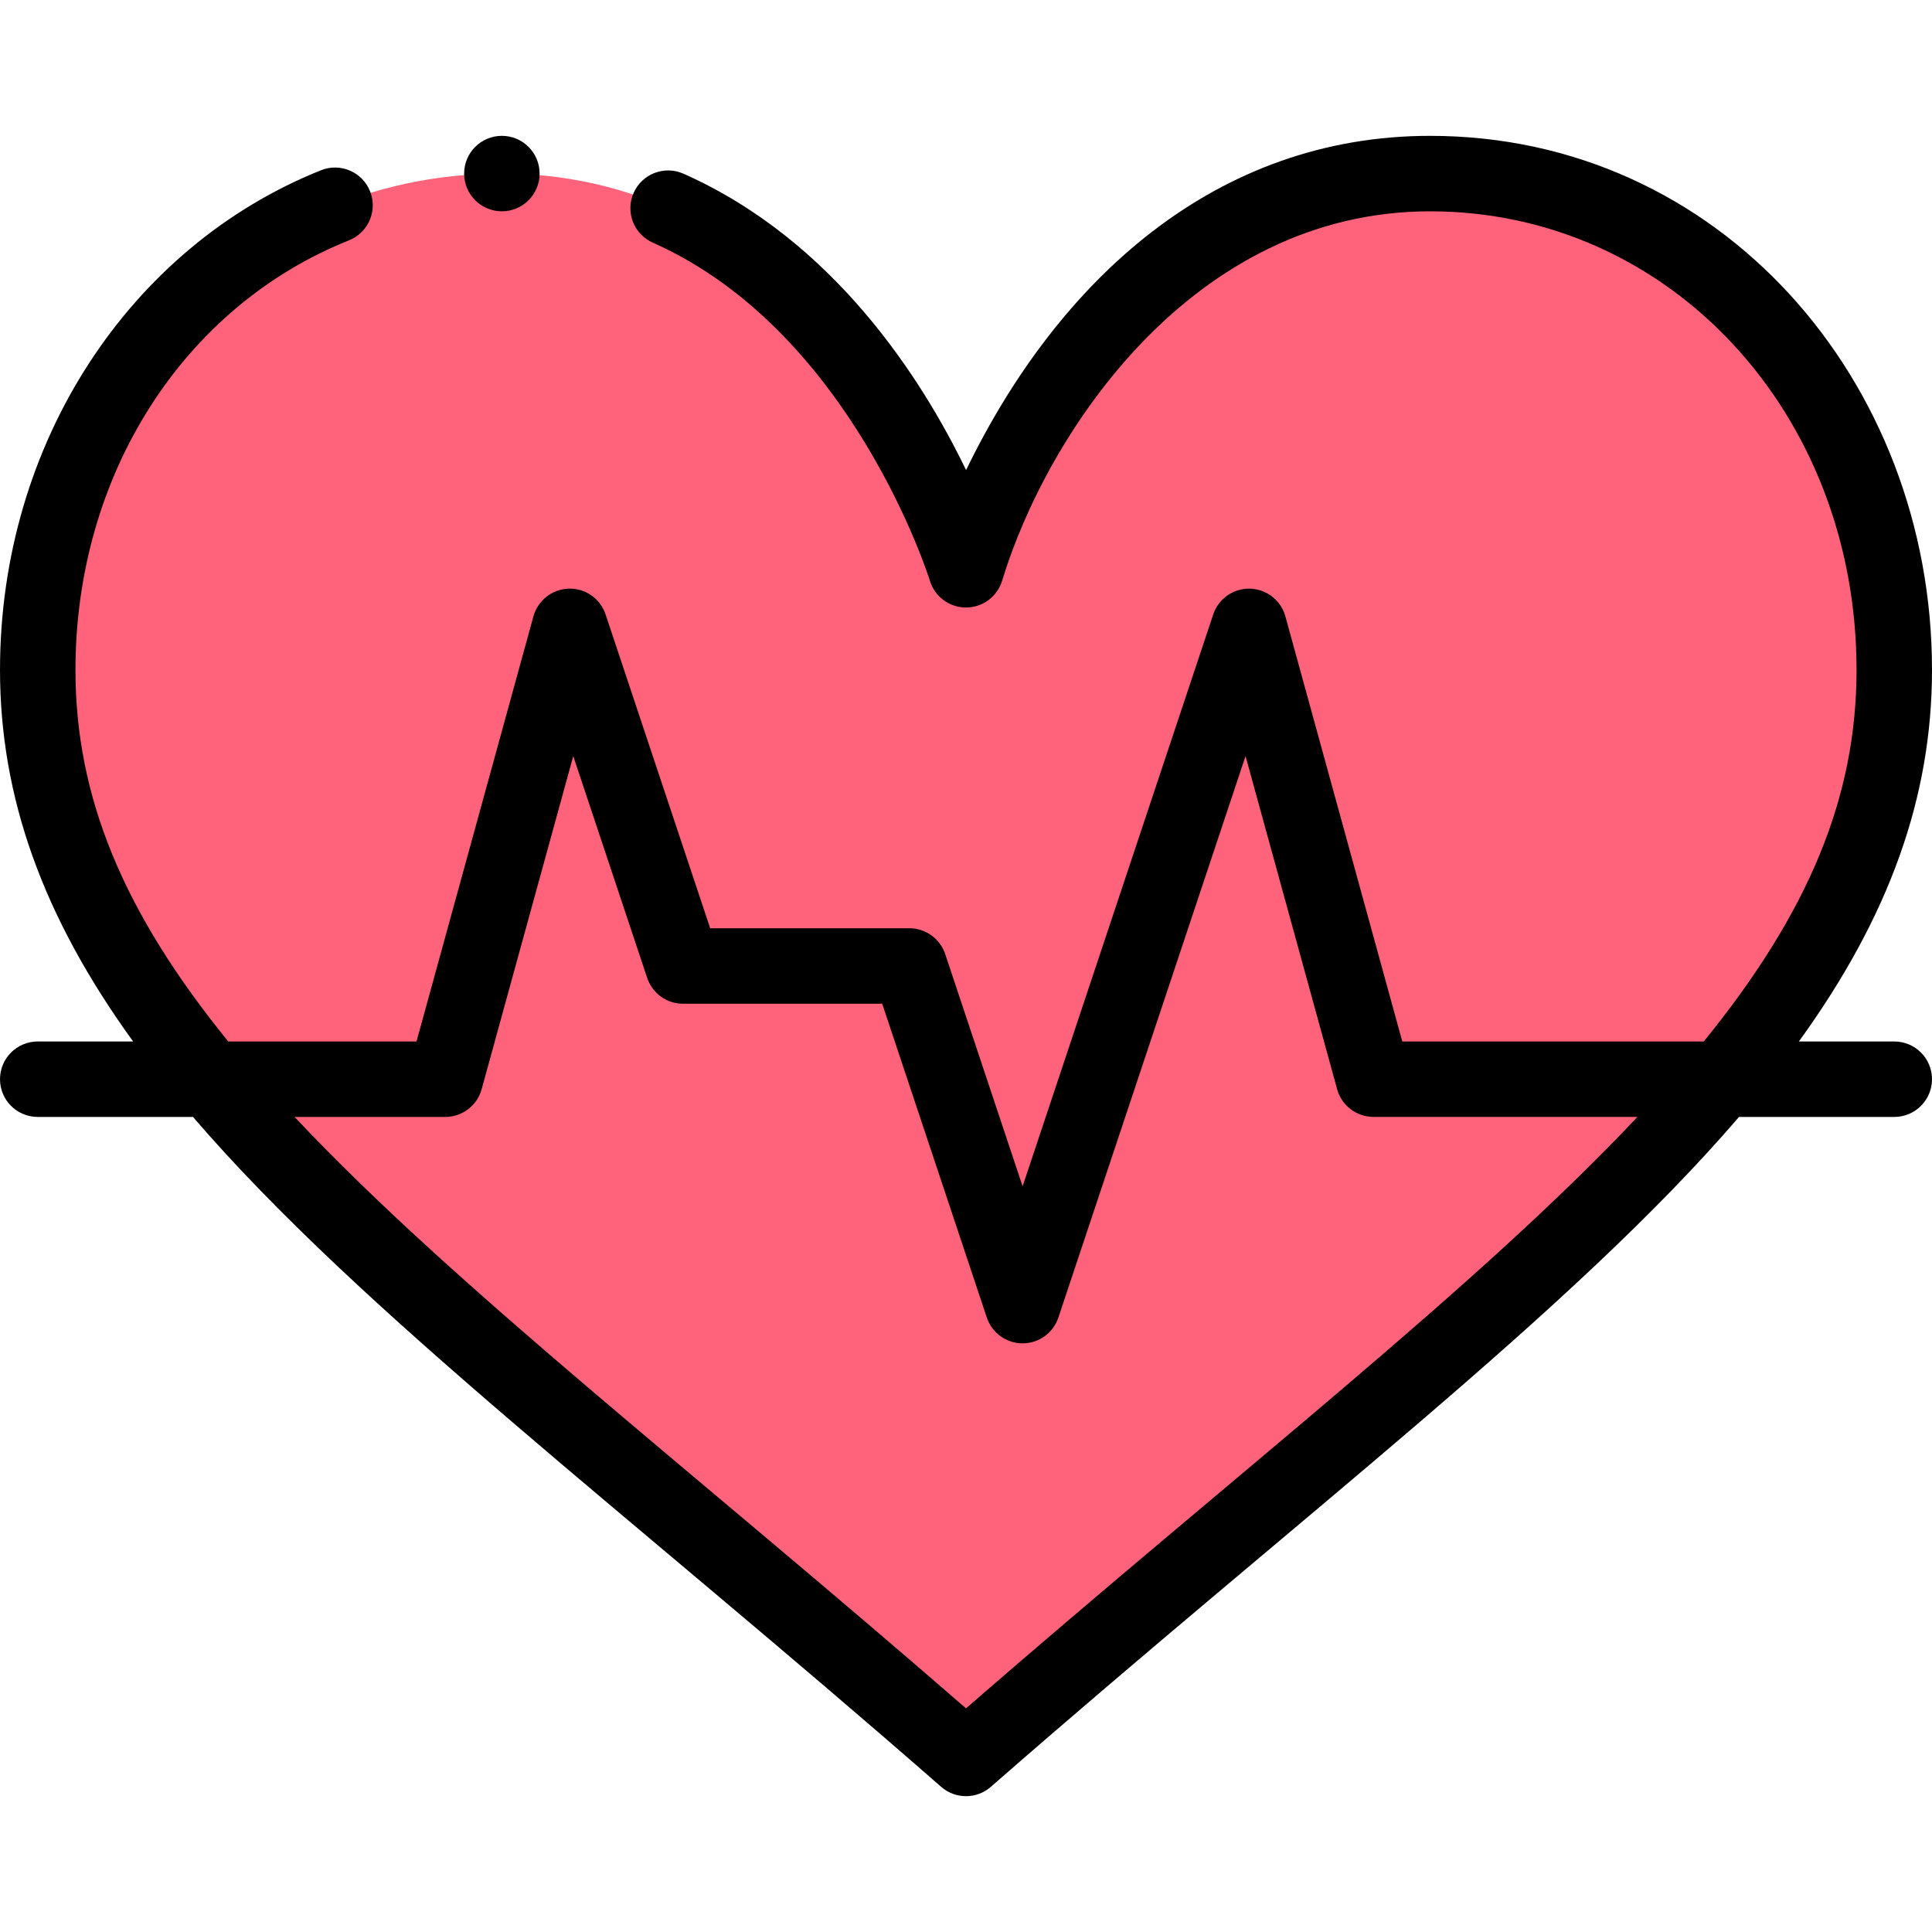 <svg height="512pt" viewBox="0 -36 512 512" width="512pt" xmlns="http://www.w3.org/2000/svg"><path d="m379 10c-91.199 0-123 105-123 105s-31.801-105-123-105c-71.039 0-123 60.199-123 131.52 0 98.711 104.035 164.273 246 288.48 142.266-124.469 246-189.852 246-288.48 0-71.32-51.961-131.52-123-131.52zm0 0" fill="#ff637b"/><path d="m143 10c0 5.523-4.477 10-10 10s-10-4.477-10-10 4.477-10 10-10 10 4.477 10 10zm0 0"/><path d="m379 0c-56.805 0-98.48 38.074-122.977 88.574-11.727-24.262-35.105-60.895-74.91-78.547-5.047-2.238-10.957.039-13.195 5.086-2.238 5.051.039 10.957 5.086 13.195 52.66 23.355 73.227 88.941 73.426 89.59 1.273 4.211 5.156 7.09 9.559 7.094h.012c4.398 0 8.281-2.875 9.566-7.082 11.859-39.07 50.422-97.91 113.434-97.91 63.363 0 113 53.379 113 121.52 0 33.543-12.52 64.074-40.484 98.48h-79.895l-30.98-112.652c-1.168-4.242-4.973-7.227-9.375-7.344-4.371-.137-8.359 2.656-9.754 6.836l-50.512 151.539-20.512-61.539c-1.363-4.086-5.184-6.84-9.488-6.84h-52.793l-27.719-83.16c-1.395-4.18-5.336-6.996-9.754-6.836-4.402.117-8.211 3.102-9.375 7.344l-30.98 112.652h-49.895c-27.965-34.406-40.484-64.938-40.484-98.48 0-51.547 28.457-96.23 72.496-113.836 5.129-2.051 7.625-7.871 5.574-13-2.047-5.129-7.867-7.625-12.996-5.57-50.594 20.223-85.074 72.145-85.074 132.406 0 33.672 11.293 65.367 35.281 98.48h-25.281c-5.523 0-10 4.477-10 10s4.477 10 10 10h41.141c44.422 51.664 115.176 104.82 198.273 177.527 1.887 1.648 4.234 2.473 6.586 2.473s4.699-.824 6.586-2.473c83-72.621 153.879-125.891 198.273-177.527h41.141c5.523 0 10-4.477 10-10s-4.477-10-10-10h-25.281c23.988-33.117 35.281-64.809 35.281-98.48 0-76.605-56.184-141.52-133-141.52zm-123 416.73c-72.812-63.324-135.477-111.582-177.941-156.73h39.941c4.5 0 8.449-3.008 9.641-7.348l24.277-88.277 19.594 58.785c1.363 4.086 5.184 6.84 9.488 6.84h52.793l27.719 83.16c1.359 4.086 5.184 6.84 9.488 6.84s8.125-2.754 9.484-6.84l49.598-148.785 24.273 88.277c1.195 4.34 5.141 7.336 9.645 7.336h69.941c-42.449 45.133-105.227 93.504-177.941 156.742zm0 0"/></svg>
